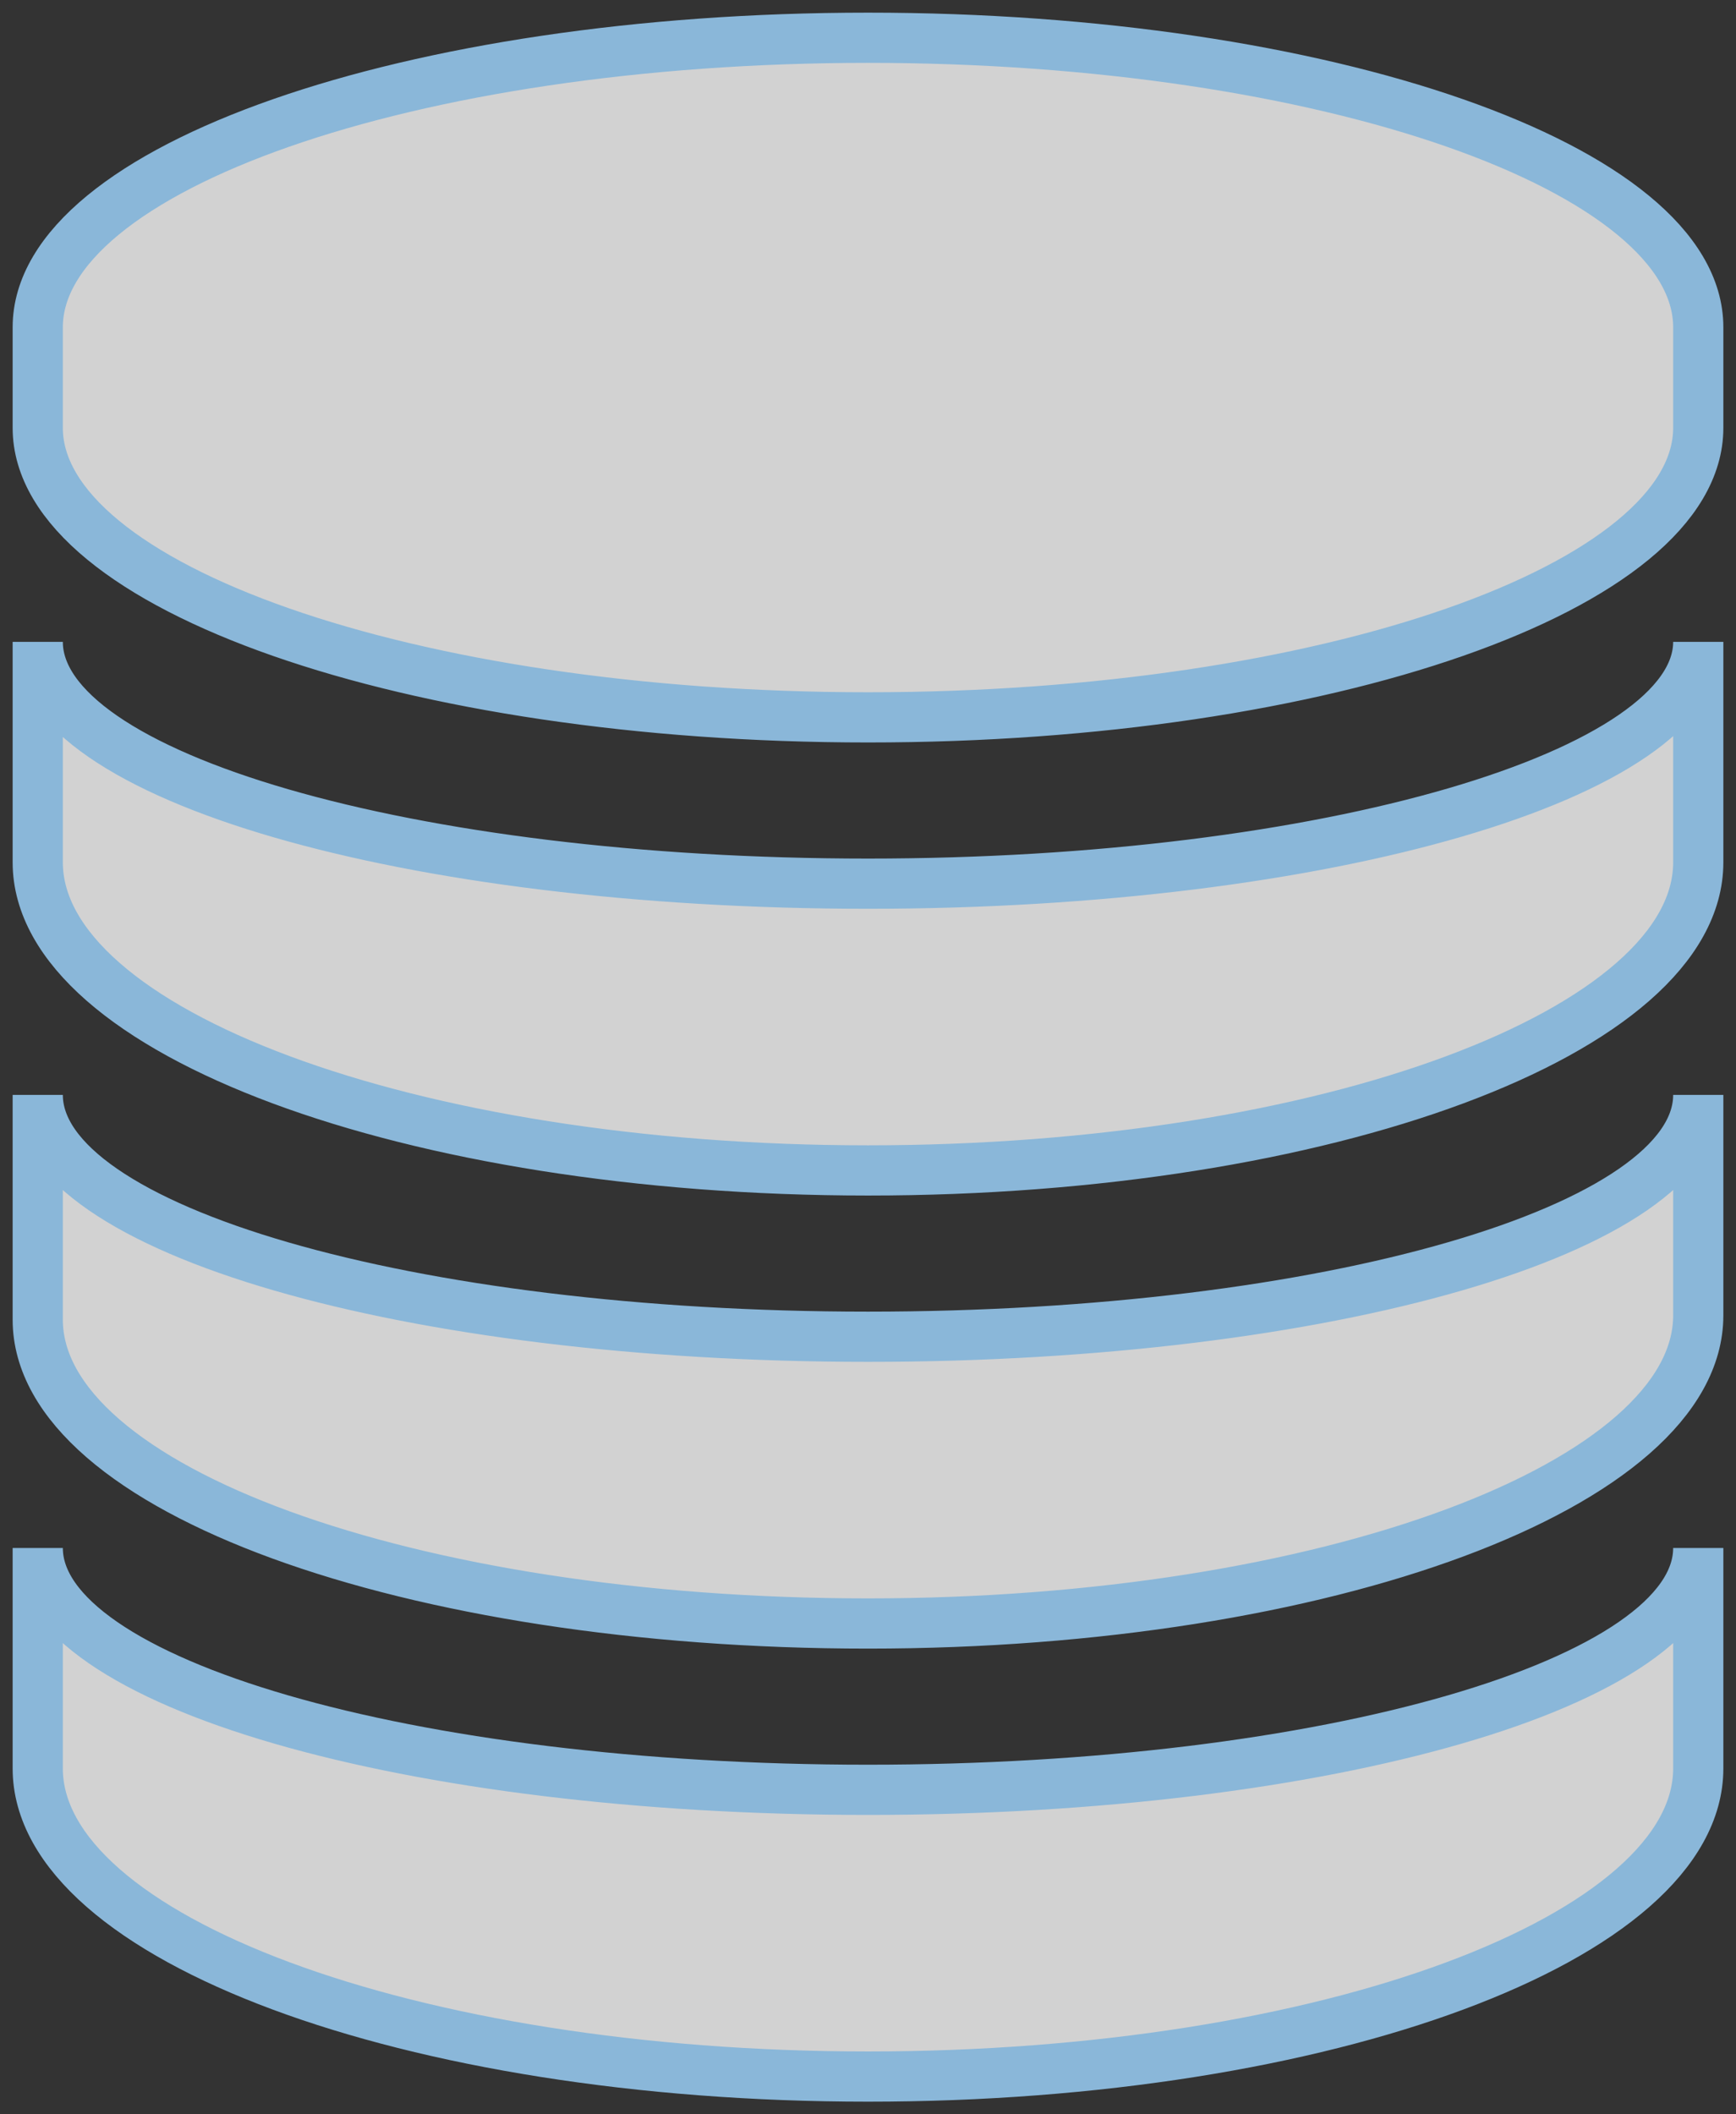 <?xml version="1.0" encoding="UTF-8"?>
<svg width="46px" height="56px" viewBox="0 0 46 56" version="1.1" xmlns="http://www.w3.org/2000/svg" xmlns:xlink="http://www.w3.org/1999/xlink">
    <rect x="0" y="0" width="46" height="56" fill="#333333" stroke="none"/>
    <!-- Generator: sketchtool 59.1 (101010) - https://sketch.com -->
    <title>A0B2EB12-8996-4473-9D3B-6CB713C4DFF3</title>
    <desc>Created with sketchtool.</desc>
    <g id="Assets-and-UI-Elements" stroke="none" stroke-width="1" fill="none" fill-rule="evenodd" fill-opacity="0.8">
        <g id="Assest-ans-UI-Element" transform="translate(-256, -66)" fill="#FAFAFA" fill-rule="nonzero" stroke="#8AB7D9" stroke-width="1.33">
            <path d="M301,107 L301,112.838 C301,117.316 291.138,121 279,121 C266.862,121 257,117.316 257,112.838 L257,112.838 L257,107 C257,110.571 266.862,113.405 279,113.405 C291.138,113.405 301,110.571 301,107 L301,107 Z M301,95 L301,100.838 C301,105.316 291.138,109 279,109 C266.862,109 257,105.429 257,100.951 L257,100.951 L257,95 C257,98.571 266.862,101.405 279,101.405 C291.138,101.405 301,98.571 301,95 L301,95 Z M301,83 L301,88.838 C301,93.316 291.138,97 279,97 C266.862,97 257,93.316 257,88.838 L257,88.838 L257,83 C257,86.571 266.862,89.405 279,89.405 C291.138,89.405 301,86.514 301,83 L301,83 Z M279,67 C291.138,67 301,70.462 301,74.669 L301,74.669 L301,77.331 C301,81.538 291.138,85 279,85 C266.862,85 257,81.538 257,77.331 L257,77.331 L257,74.669 C257,70.462 266.862,67 279,67 Z" id="Combined-Shape-3"></path>
        </g>
    </g>
</svg>